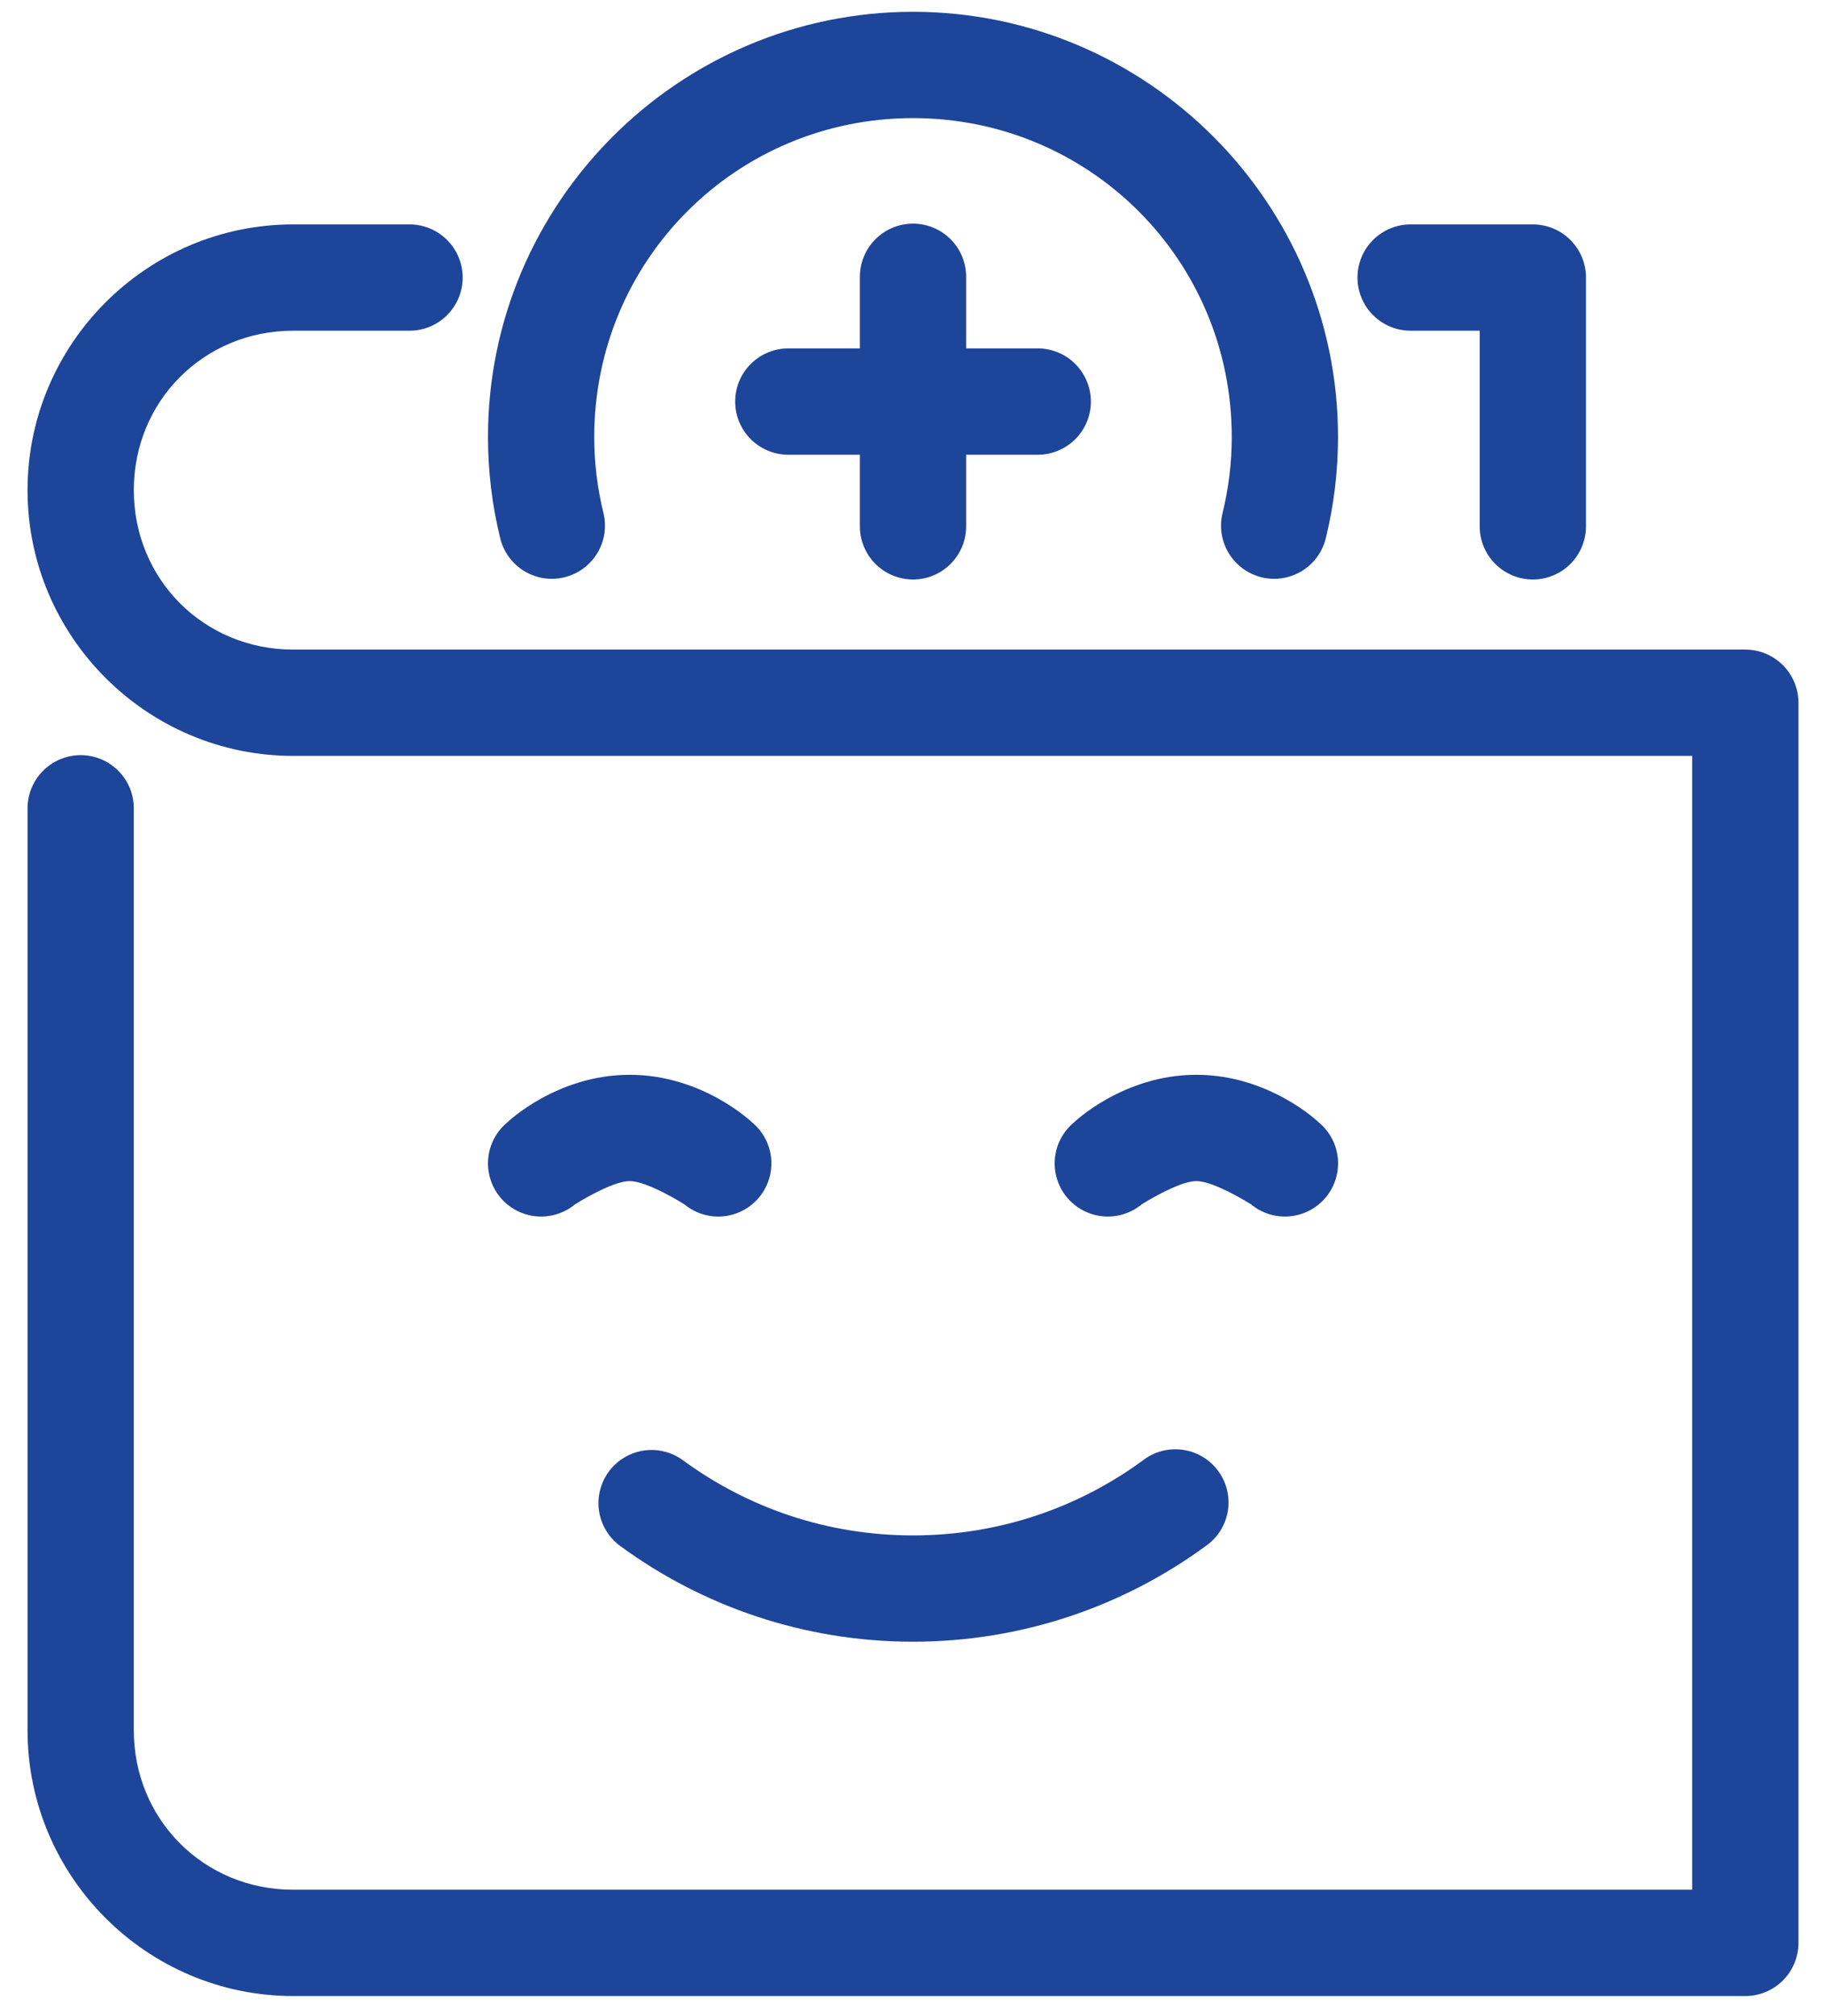 <svg width="58" height="64" viewBox="0 0 58 64" fill="none" xmlns="http://www.w3.org/2000/svg">
<path d="M29 0.375C21.564 0.375 15.5 6.439 15.5 13.875C15.5 14.959 15.63 16.039 15.889 17.092C15.996 17.526 16.27 17.901 16.653 18.133C17.036 18.365 17.495 18.436 17.93 18.329C18.365 18.222 18.739 17.947 18.971 17.564C19.203 17.182 19.274 16.722 19.167 16.288C18.973 15.498 18.875 14.688 18.875 13.875C18.875 8.263 23.388 3.75 29 3.75C34.612 3.75 39.125 8.263 39.125 13.875C39.125 14.688 39.027 15.498 38.833 16.288C38.726 16.722 38.797 17.182 39.029 17.564C39.261 17.947 39.635 18.222 40.07 18.329C40.505 18.436 40.964 18.365 41.347 18.133C41.73 17.901 42.004 17.526 42.111 17.092C42.37 16.039 42.5 14.959 42.5 13.875C42.5 6.439 36.436 0.375 29 0.375Z" fill="#1D4599"/>
<path d="M28.974 7.101C28.527 7.108 28.101 7.292 27.79 7.613C27.478 7.934 27.307 8.365 27.313 8.812V11.062H25.063C24.84 11.059 24.617 11.101 24.41 11.184C24.203 11.267 24.014 11.391 23.854 11.548C23.695 11.705 23.569 11.892 23.482 12.099C23.396 12.305 23.352 12.526 23.352 12.75C23.352 12.974 23.396 13.195 23.482 13.401C23.569 13.608 23.695 13.795 23.854 13.952C24.014 14.109 24.203 14.232 24.41 14.316C24.617 14.399 24.84 14.441 25.063 14.438H27.313V16.688C27.31 16.911 27.351 17.133 27.435 17.341C27.518 17.548 27.642 17.737 27.799 17.896C27.956 18.055 28.143 18.182 28.349 18.268C28.556 18.355 28.777 18.399 29.001 18.399C29.224 18.399 29.446 18.355 29.652 18.268C29.858 18.182 30.045 18.055 30.202 17.896C30.359 17.737 30.483 17.548 30.567 17.341C30.65 17.133 30.691 16.911 30.688 16.688V14.438H32.938C33.162 14.441 33.384 14.399 33.591 14.316C33.799 14.232 33.988 14.109 34.147 13.952C34.306 13.795 34.433 13.608 34.519 13.401C34.605 13.195 34.65 12.974 34.65 12.75C34.65 12.526 34.605 12.305 34.519 12.099C34.433 11.892 34.306 11.705 34.147 11.548C33.988 11.391 33.799 11.267 33.591 11.184C33.384 11.101 33.162 11.059 32.938 11.062H30.688V8.812C30.691 8.587 30.649 8.362 30.564 8.153C30.479 7.944 30.353 7.754 30.193 7.594C30.033 7.435 29.843 7.309 29.634 7.224C29.424 7.139 29.2 7.097 28.974 7.101Z" fill="#1D4599"/>
<path d="M44.83 7.125C44.606 7.122 44.384 7.163 44.177 7.247C43.969 7.33 43.78 7.454 43.621 7.611C43.462 7.768 43.335 7.955 43.249 8.161C43.163 8.368 43.118 8.589 43.118 8.813C43.118 9.036 43.163 9.258 43.249 9.464C43.335 9.67 43.462 9.857 43.621 10.014C43.78 10.171 43.969 10.295 44.177 10.379C44.384 10.462 44.606 10.503 44.83 10.5H47.001V16.688C46.997 16.911 47.039 17.133 47.122 17.341C47.206 17.548 47.329 17.737 47.486 17.896C47.643 18.056 47.83 18.182 48.037 18.268C48.243 18.355 48.465 18.399 48.688 18.399C48.912 18.399 49.133 18.355 49.34 18.268C49.546 18.182 49.733 18.056 49.89 17.896C50.047 17.737 50.171 17.548 50.254 17.341C50.337 17.133 50.379 16.911 50.376 16.688V8.813C50.376 8.365 50.198 7.936 49.881 7.619C49.565 7.303 49.136 7.125 48.688 7.125H44.83Z" fill="#1D4599"/>
<path d="M20.771 46.038C20.407 46.022 20.047 46.125 19.746 46.33C19.445 46.535 19.218 46.832 19.1 47.177C18.982 47.522 18.978 47.896 19.09 48.242C19.202 48.589 19.423 48.891 19.721 49.101C22.322 51.001 25.538 52.125 29 52.125C32.461 52.125 35.677 51.001 38.279 49.101C38.467 48.974 38.627 48.811 38.751 48.621C38.874 48.43 38.958 48.217 38.997 47.994C39.036 47.77 39.029 47.541 38.978 47.32C38.927 47.099 38.831 46.891 38.697 46.708C38.564 46.525 38.395 46.37 38.2 46.254C38.005 46.138 37.789 46.062 37.564 46.031C37.34 46 37.111 46.015 36.892 46.074C36.673 46.134 36.468 46.236 36.29 46.377C34.245 47.871 31.733 48.75 29 48.75C26.266 48.75 23.757 47.871 21.711 46.377C21.439 46.172 21.111 46.054 20.771 46.038Z" fill="#1D4599"/>
<path d="M20 34.125C17.678 34.125 16.115 35.635 16.115 35.635C15.944 35.776 15.802 35.949 15.698 36.145C15.594 36.34 15.529 36.554 15.508 36.775C15.486 36.996 15.509 37.219 15.574 37.431C15.638 37.643 15.744 37.84 15.885 38.011C16.026 38.182 16.199 38.324 16.395 38.428C16.591 38.532 16.805 38.597 17.026 38.618C17.247 38.639 17.469 38.617 17.681 38.552C17.893 38.487 18.091 38.382 18.262 38.24C18.262 38.24 19.426 37.5 20 37.5C20.574 37.5 21.74 38.24 21.74 38.24C21.911 38.382 22.108 38.487 22.32 38.552C22.532 38.617 22.755 38.639 22.976 38.618C23.197 38.597 23.411 38.532 23.607 38.428C23.802 38.324 23.976 38.182 24.116 38.011C24.258 37.84 24.363 37.643 24.428 37.431C24.493 37.219 24.515 36.996 24.494 36.775C24.473 36.554 24.408 36.34 24.304 36.145C24.2 35.949 24.058 35.776 23.887 35.635C23.887 35.635 22.322 34.125 20 34.125Z" fill="#1D4599"/>
<path d="M38 34.125C35.678 34.125 34.115 35.635 34.115 35.635C33.944 35.776 33.802 35.949 33.698 36.145C33.594 36.34 33.529 36.554 33.508 36.775C33.486 36.996 33.509 37.219 33.574 37.431C33.638 37.643 33.744 37.84 33.885 38.011C34.026 38.182 34.199 38.324 34.395 38.428C34.591 38.532 34.805 38.597 35.026 38.618C35.247 38.639 35.469 38.617 35.681 38.552C35.893 38.487 36.091 38.382 36.262 38.24C36.262 38.24 37.426 37.5 38 37.5C38.574 37.5 39.74 38.24 39.74 38.24C39.911 38.382 40.108 38.487 40.32 38.552C40.532 38.617 40.755 38.639 40.976 38.618C41.197 38.597 41.411 38.532 41.606 38.428C41.802 38.324 41.975 38.182 42.117 38.011C42.258 37.84 42.363 37.643 42.428 37.431C42.493 37.219 42.515 36.996 42.494 36.775C42.472 36.554 42.408 36.34 42.304 36.145C42.2 35.949 42.058 35.776 41.887 35.635C41.887 35.635 40.322 34.125 38 34.125Z" fill="#1D4599"/>
<path d="M9.313 7.125C4.667 7.125 0.875 10.918 0.875 15.563C0.875 20.208 4.667 24 9.313 24H53.75V60H9.313C6.479 60 4.25 57.772 4.25 54.938V25.688C4.253 25.464 4.212 25.242 4.129 25.035C4.045 24.827 3.921 24.638 3.764 24.479C3.607 24.32 3.42 24.193 3.214 24.107C3.008 24.021 2.786 23.976 2.563 23.976C2.339 23.976 2.118 24.021 1.911 24.107C1.705 24.193 1.518 24.32 1.361 24.479C1.204 24.638 1.08 24.827 0.997 25.035C0.913 25.242 0.872 25.464 0.875 25.688V54.938C0.875 59.583 4.667 63.375 9.313 63.375H55.438C55.885 63.375 56.314 63.197 56.631 62.881C56.947 62.564 57.125 62.135 57.125 61.688V22.313C57.125 21.865 56.947 21.436 56.631 21.119C56.314 20.803 55.885 20.625 55.438 20.625H9.313C6.479 20.625 4.25 18.396 4.25 15.563C4.25 12.729 6.479 10.5 9.313 10.5H12.984C13.208 10.503 13.43 10.462 13.637 10.379C13.845 10.295 14.034 10.171 14.193 10.014C14.352 9.857 14.479 9.67 14.565 9.464C14.651 9.258 14.696 9.036 14.696 8.813C14.696 8.589 14.651 8.368 14.565 8.161C14.479 7.955 14.352 7.768 14.193 7.611C14.034 7.454 13.845 7.33 13.637 7.247C13.43 7.163 13.208 7.122 12.984 7.125H9.313Z" fill="#1D4599"/>
</svg>
